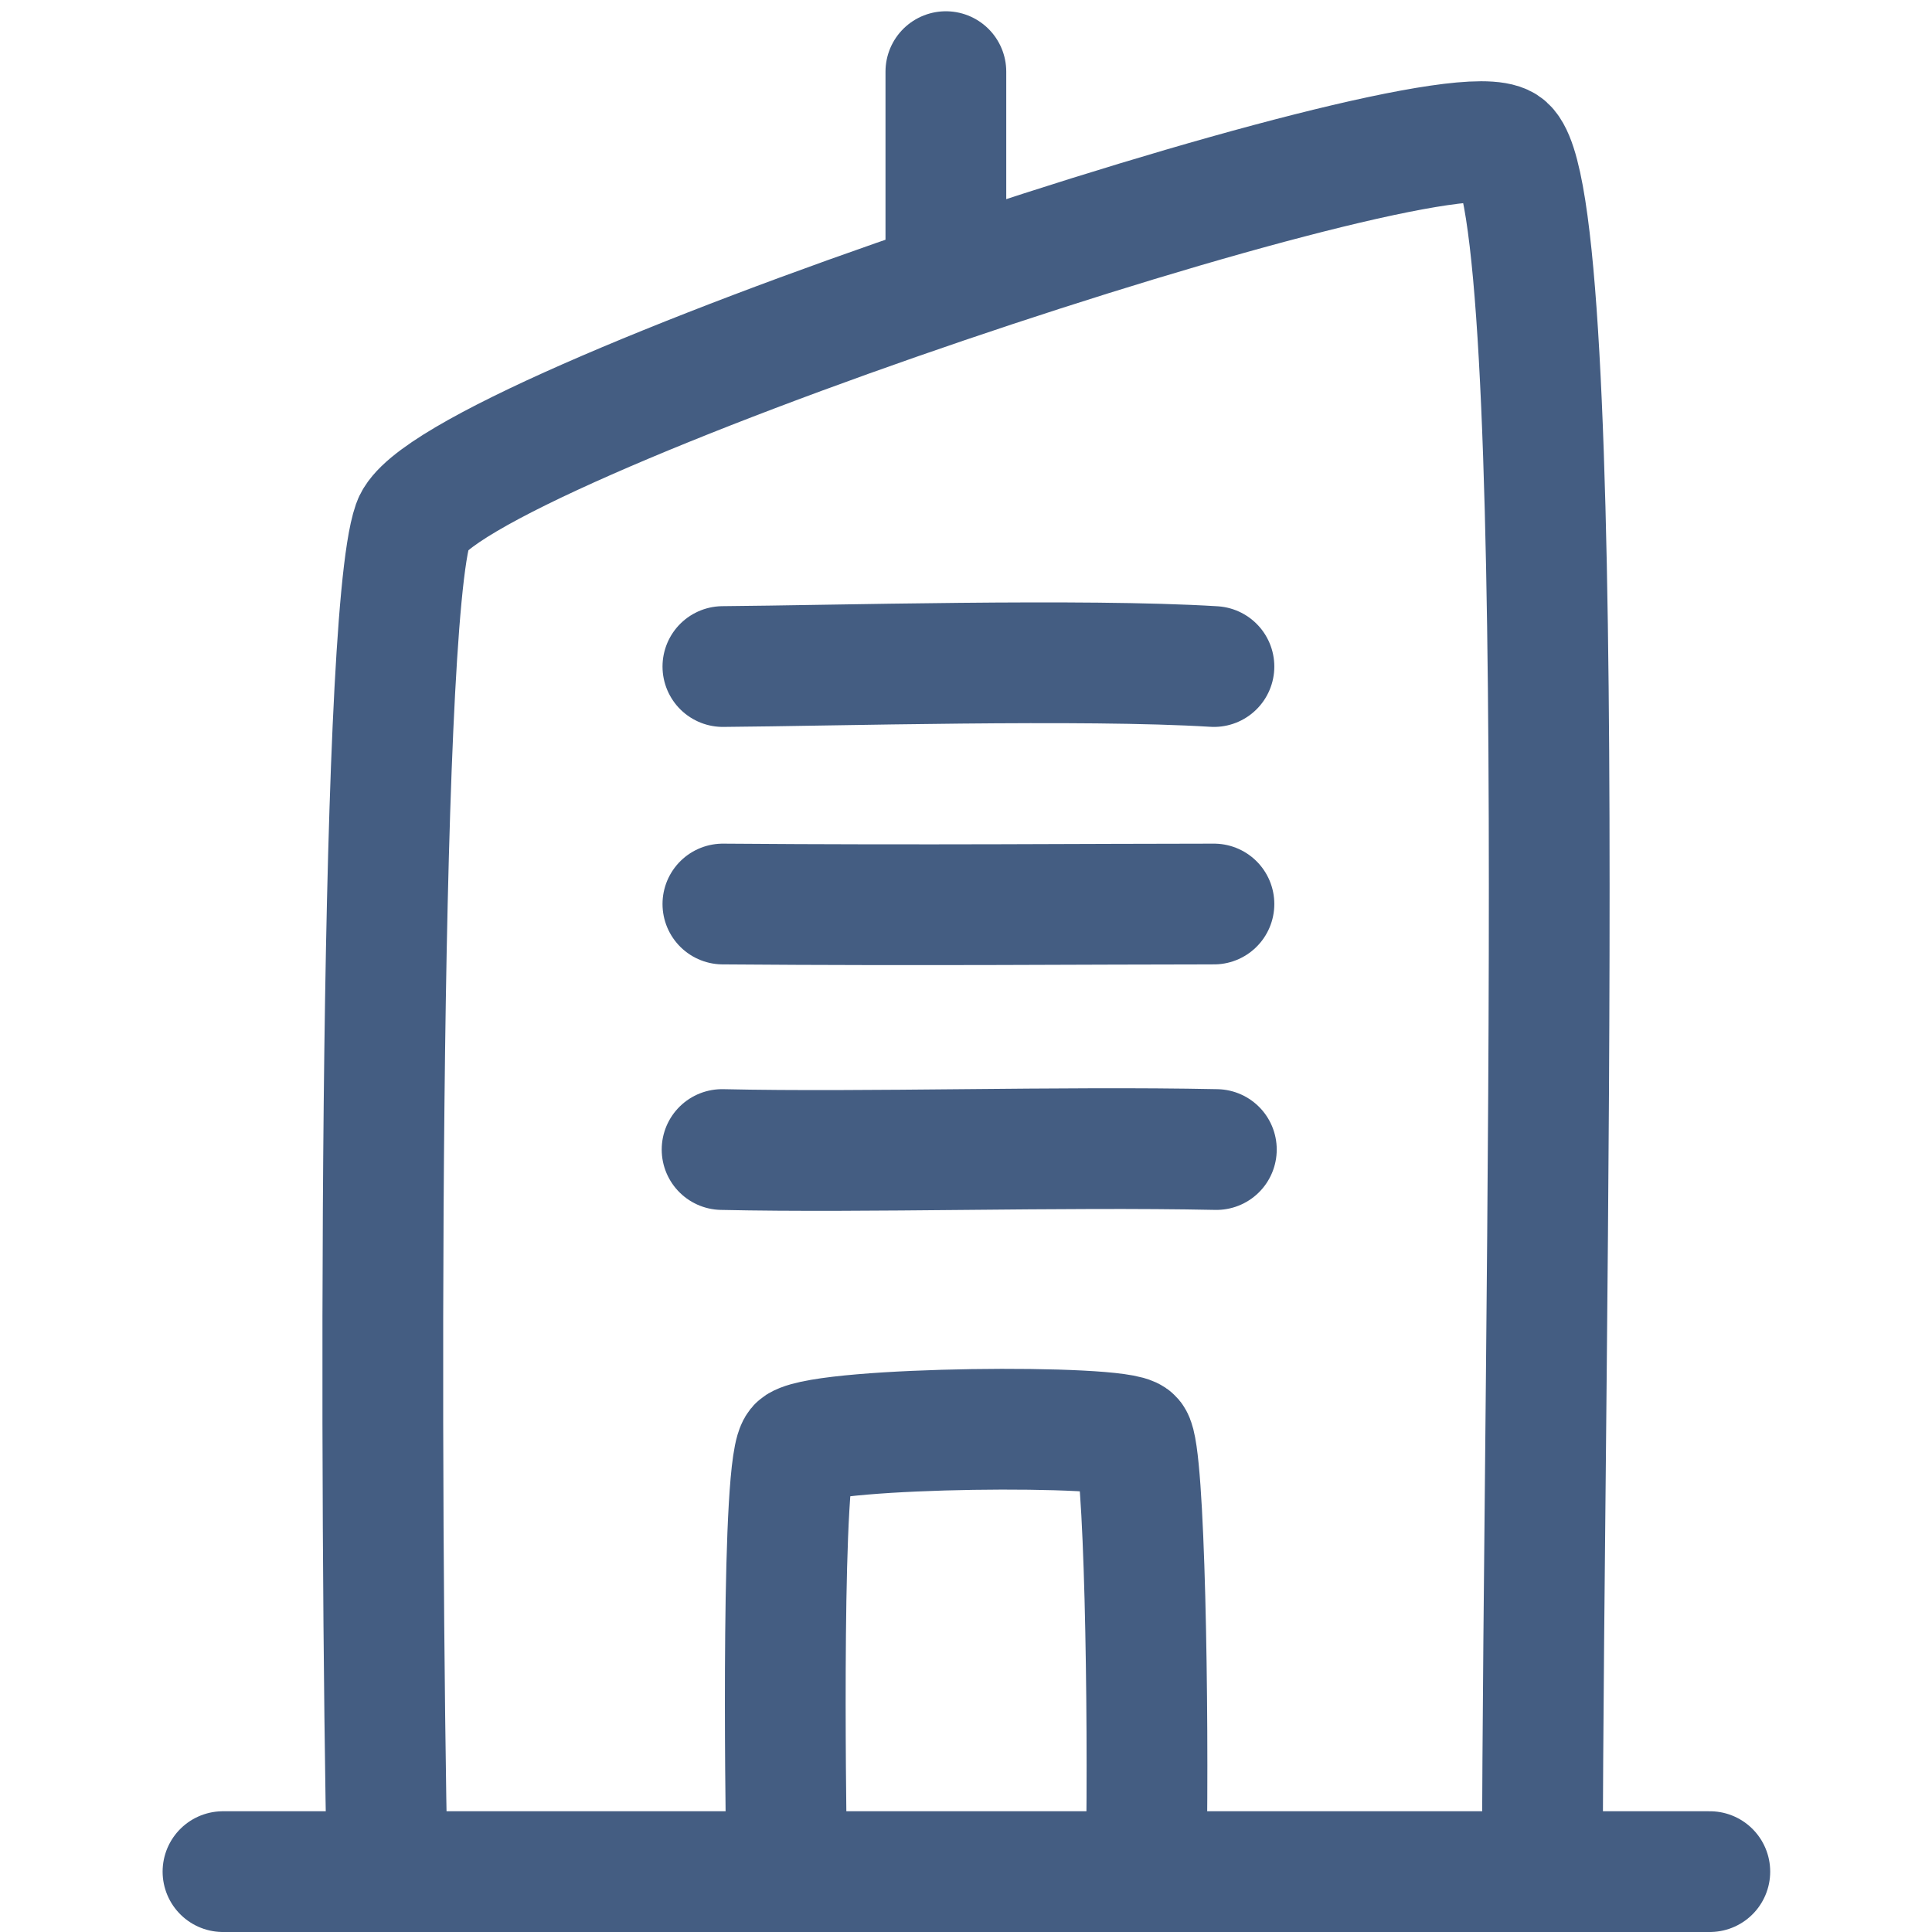 <?xml version="1.0" encoding="UTF-8"?><svg id="ev" xmlns="http://www.w3.org/2000/svg" width="24" height="24" viewBox="0 0 24 24"><line x1="2.77" y1="23.25" x2="21.24" y2="23.25" style="fill:none; stroke:#445d82; stroke-linecap:round; stroke-linejoin:round; stroke-width:1.5px;"/><path d="M19.16,23.23c.01-6.81,.37-20.89-.47-21.42-.87-.55-13.16,3.54-13.56,4.7-.44,1.26-.41,12.37-.32,16.72" style="fill:none; stroke:#445d82; stroke-linecap:round; stroke-linejoin:round; stroke-width:1.5px;"/><path d="M8.98,8.28c1.35-.01,4.48-.1,6.1,0" style="fill:none; stroke:#445d82; stroke-linecap:round; stroke-linejoin:round; stroke-width:1.5px;"/><path d="M8.98,11.23c2.54,.02,4.56,0,6.1,0" style="fill:none; stroke:#445d82; stroke-linecap:round; stroke-linejoin:round; stroke-width:1.5px;"/><path d="M8.97,14.28c1.8,.04,4.18-.04,6.14,0" style="fill:none; stroke:#445d82; stroke-linecap:round; stroke-linejoin:round; stroke-width:1.5px;"/><path d="M9.77,22.96c-.01-.57-.07-4.86,.15-5,.38-.24,4-.27,4.15-.09s.2,3.36,.17,5.21" style="fill:none; stroke:#445d82; stroke-linecap:round; stroke-linejoin:round; stroke-width:1.5px;"/><line x1="11.75" y1=".89" x2="11.75" y2="3.29" style="fill:none; stroke:#445d82; stroke-linecap:round; stroke-linejoin:round; stroke-width:1.5px;"/></svg>